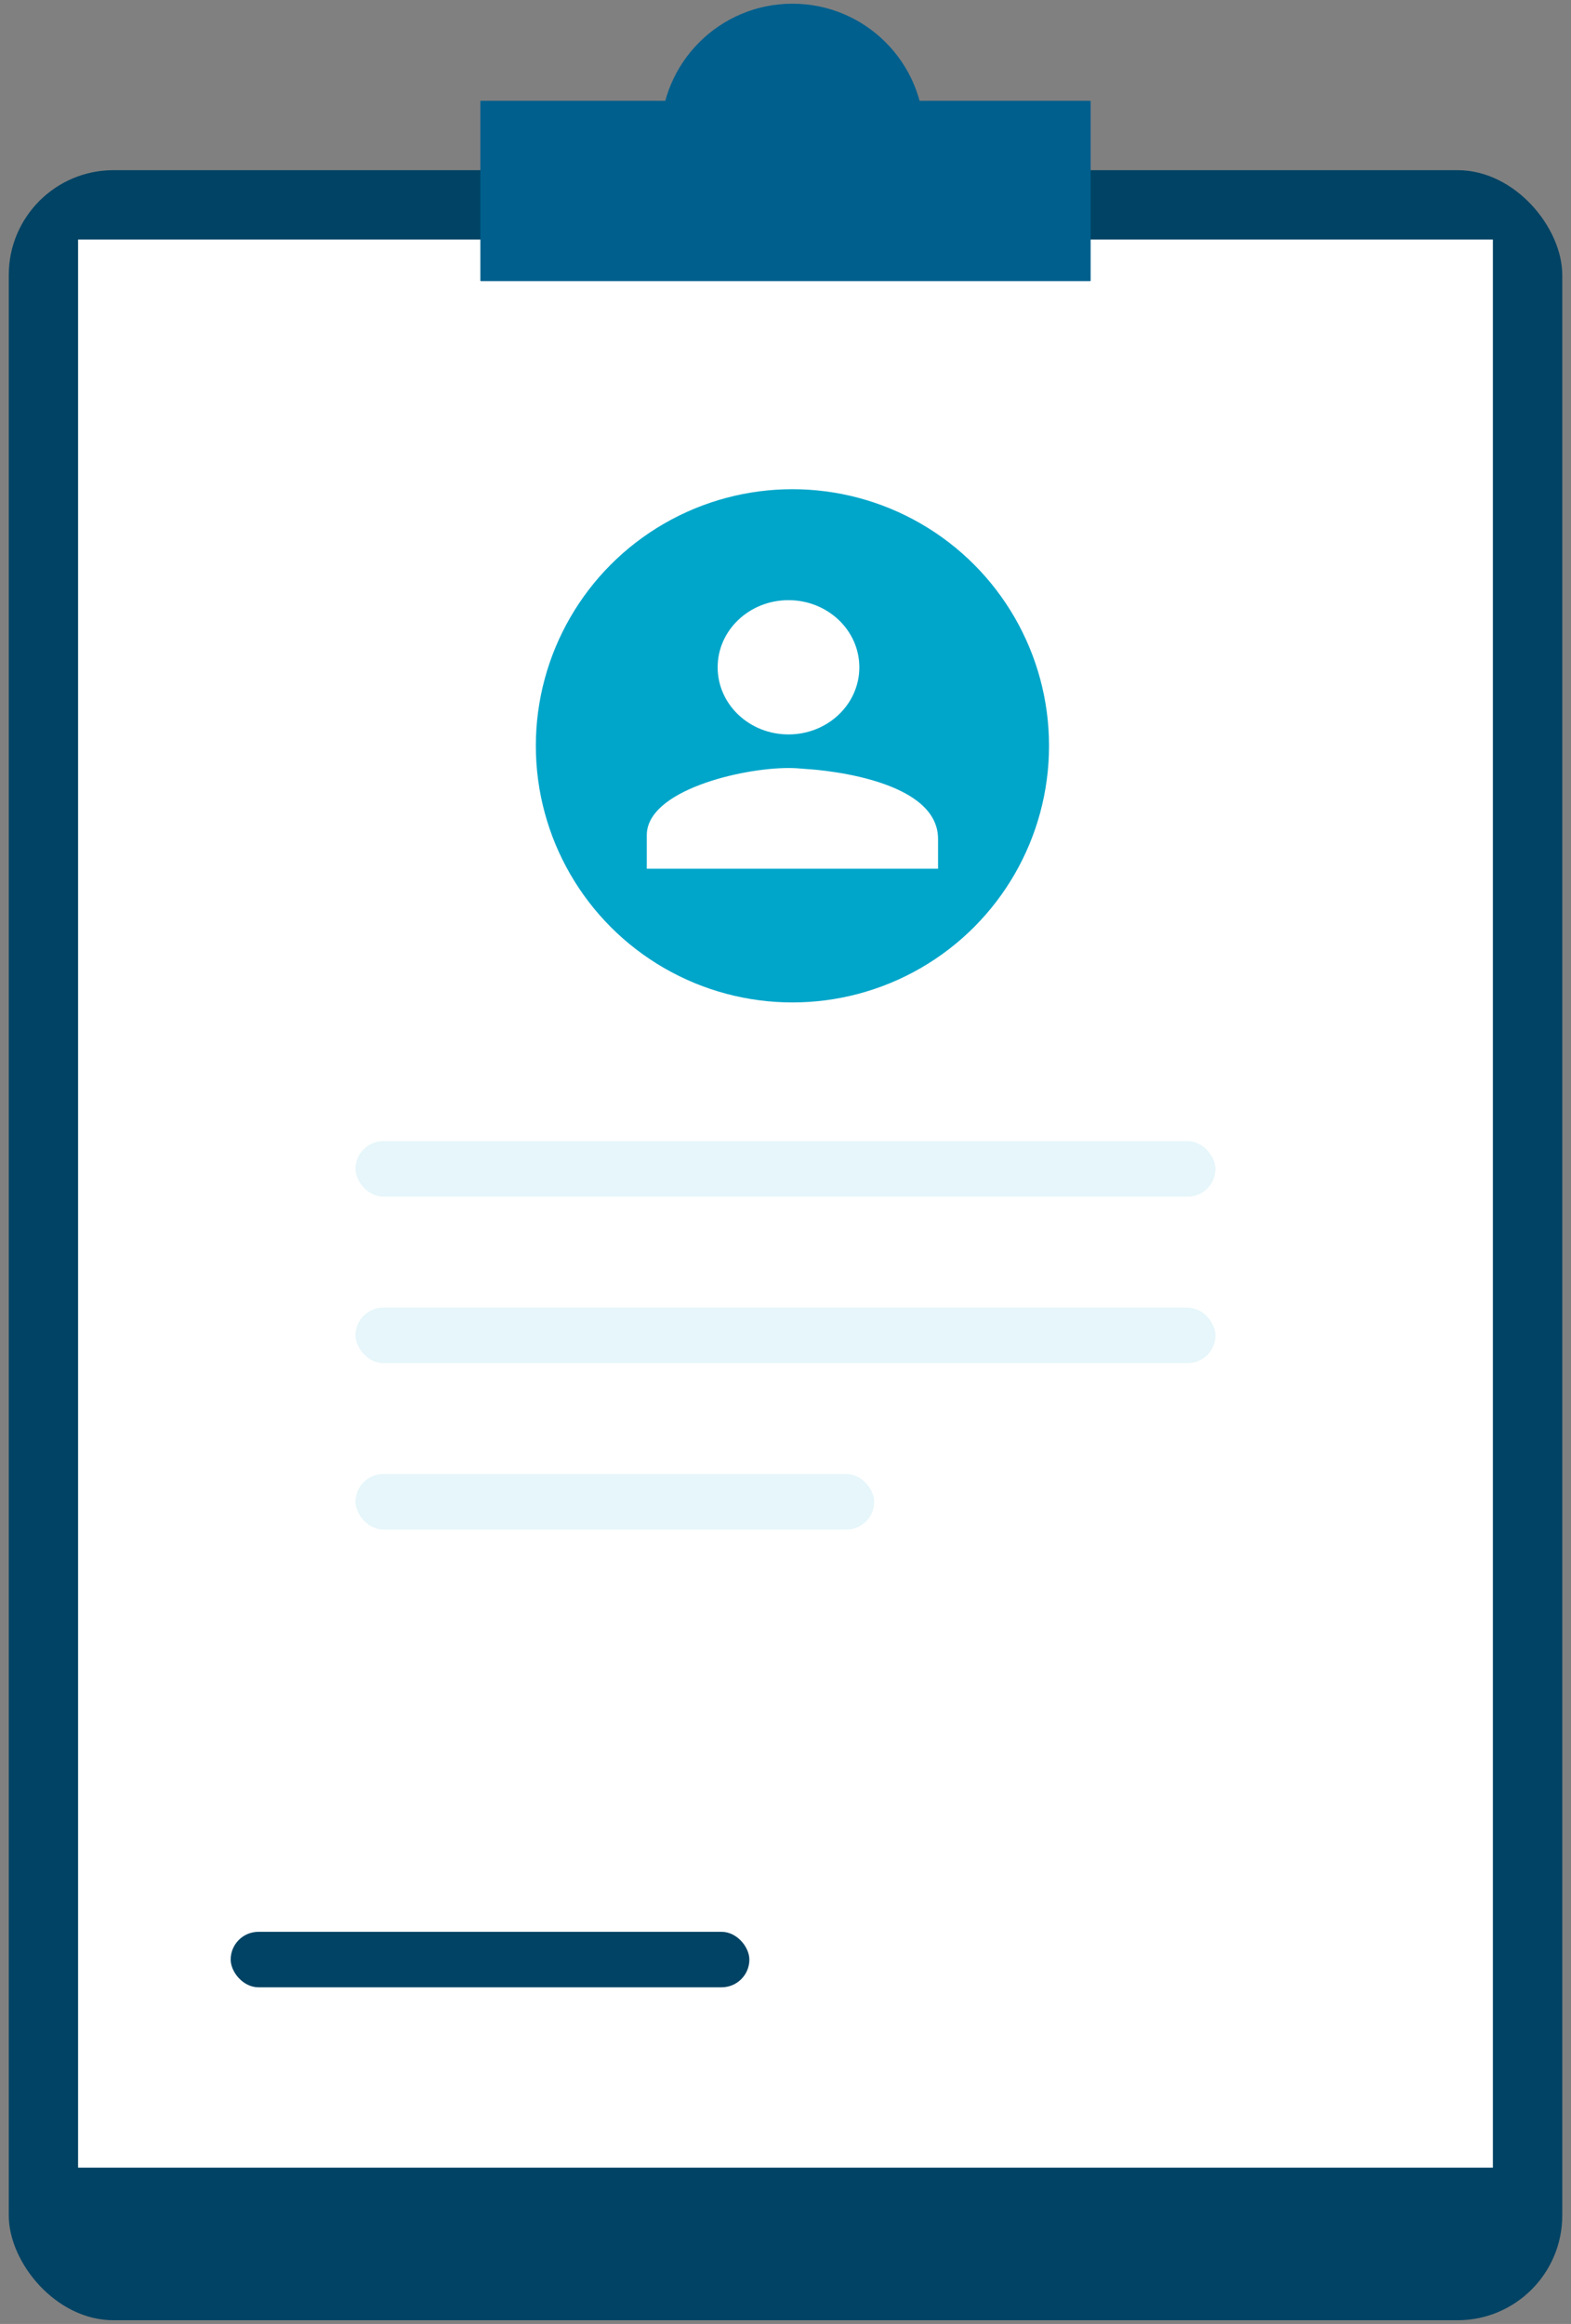 <svg xmlns="http://www.w3.org/2000/svg" width="48" height="71" viewBox="0 0 48 71" fill="none">
  <rect x="0" y="0" width="48" height="71" fill="#808080" stroke="none"/>
  <rect x="0.268" y="5.199" width="47.465" height="65.688" rx="3.201" fill="#004364"/>
  <rect x="2.386" y="7.318" width="43.227" height="58.907" fill="white"/>
  <path d="M33.276 3.08H14.724C14.698 3.08 14.677 3.084 14.677 3.088V8.581C14.677 8.586 14.698 8.589 14.724 8.589H33.276C33.302 8.589 33.323 8.586 33.323 8.581V3.088C33.323 3.084 33.302 3.08 33.276 3.08Z" fill="#005F8D"/>
  <circle cx="24.212" cy="4.139" r="4.026" fill="#005F8D"/>
  <rect x="10.862" y="34.864" width="26.275" height="1.695" rx="0.848" fill="#E6F6FA"/>
  <rect x="10.862" y="39.95" width="26.275" height="1.695" rx="0.848" fill="#E6F6FA"/>
  <rect x="10.862" y="45.035" width="15.848" height="1.695" rx="0.848" fill="#E6F6FA"/>
  <rect x="7.048" y="59.02" width="15.848" height="1.695" rx="0.848" fill="#004364"/>
  <circle cx="24.212" cy="22.786" r="7.84" fill="#00A6CA"/>
  <path fill-rule="evenodd" clip-rule="evenodd" d="M28.661 25.629C28.661 23.692 24.632 23.494 24.632 23.494C24.421 23.474 24.264 23.464 24.091 23.464C22.646 23.464 19.762 24.151 19.762 25.515V26.541H24.632C24.632 26.541 27.459 26.541 28.661 26.541C28.661 26.541 28.661 27.566 28.661 25.629ZM24.091 22.438C25.287 22.438 26.256 21.52 26.256 20.387C26.256 19.254 25.287 18.336 24.091 18.336C22.895 18.336 21.927 19.254 21.927 20.387C21.927 21.52 22.895 22.438 24.091 22.438Z" fill="white"/>
</svg>